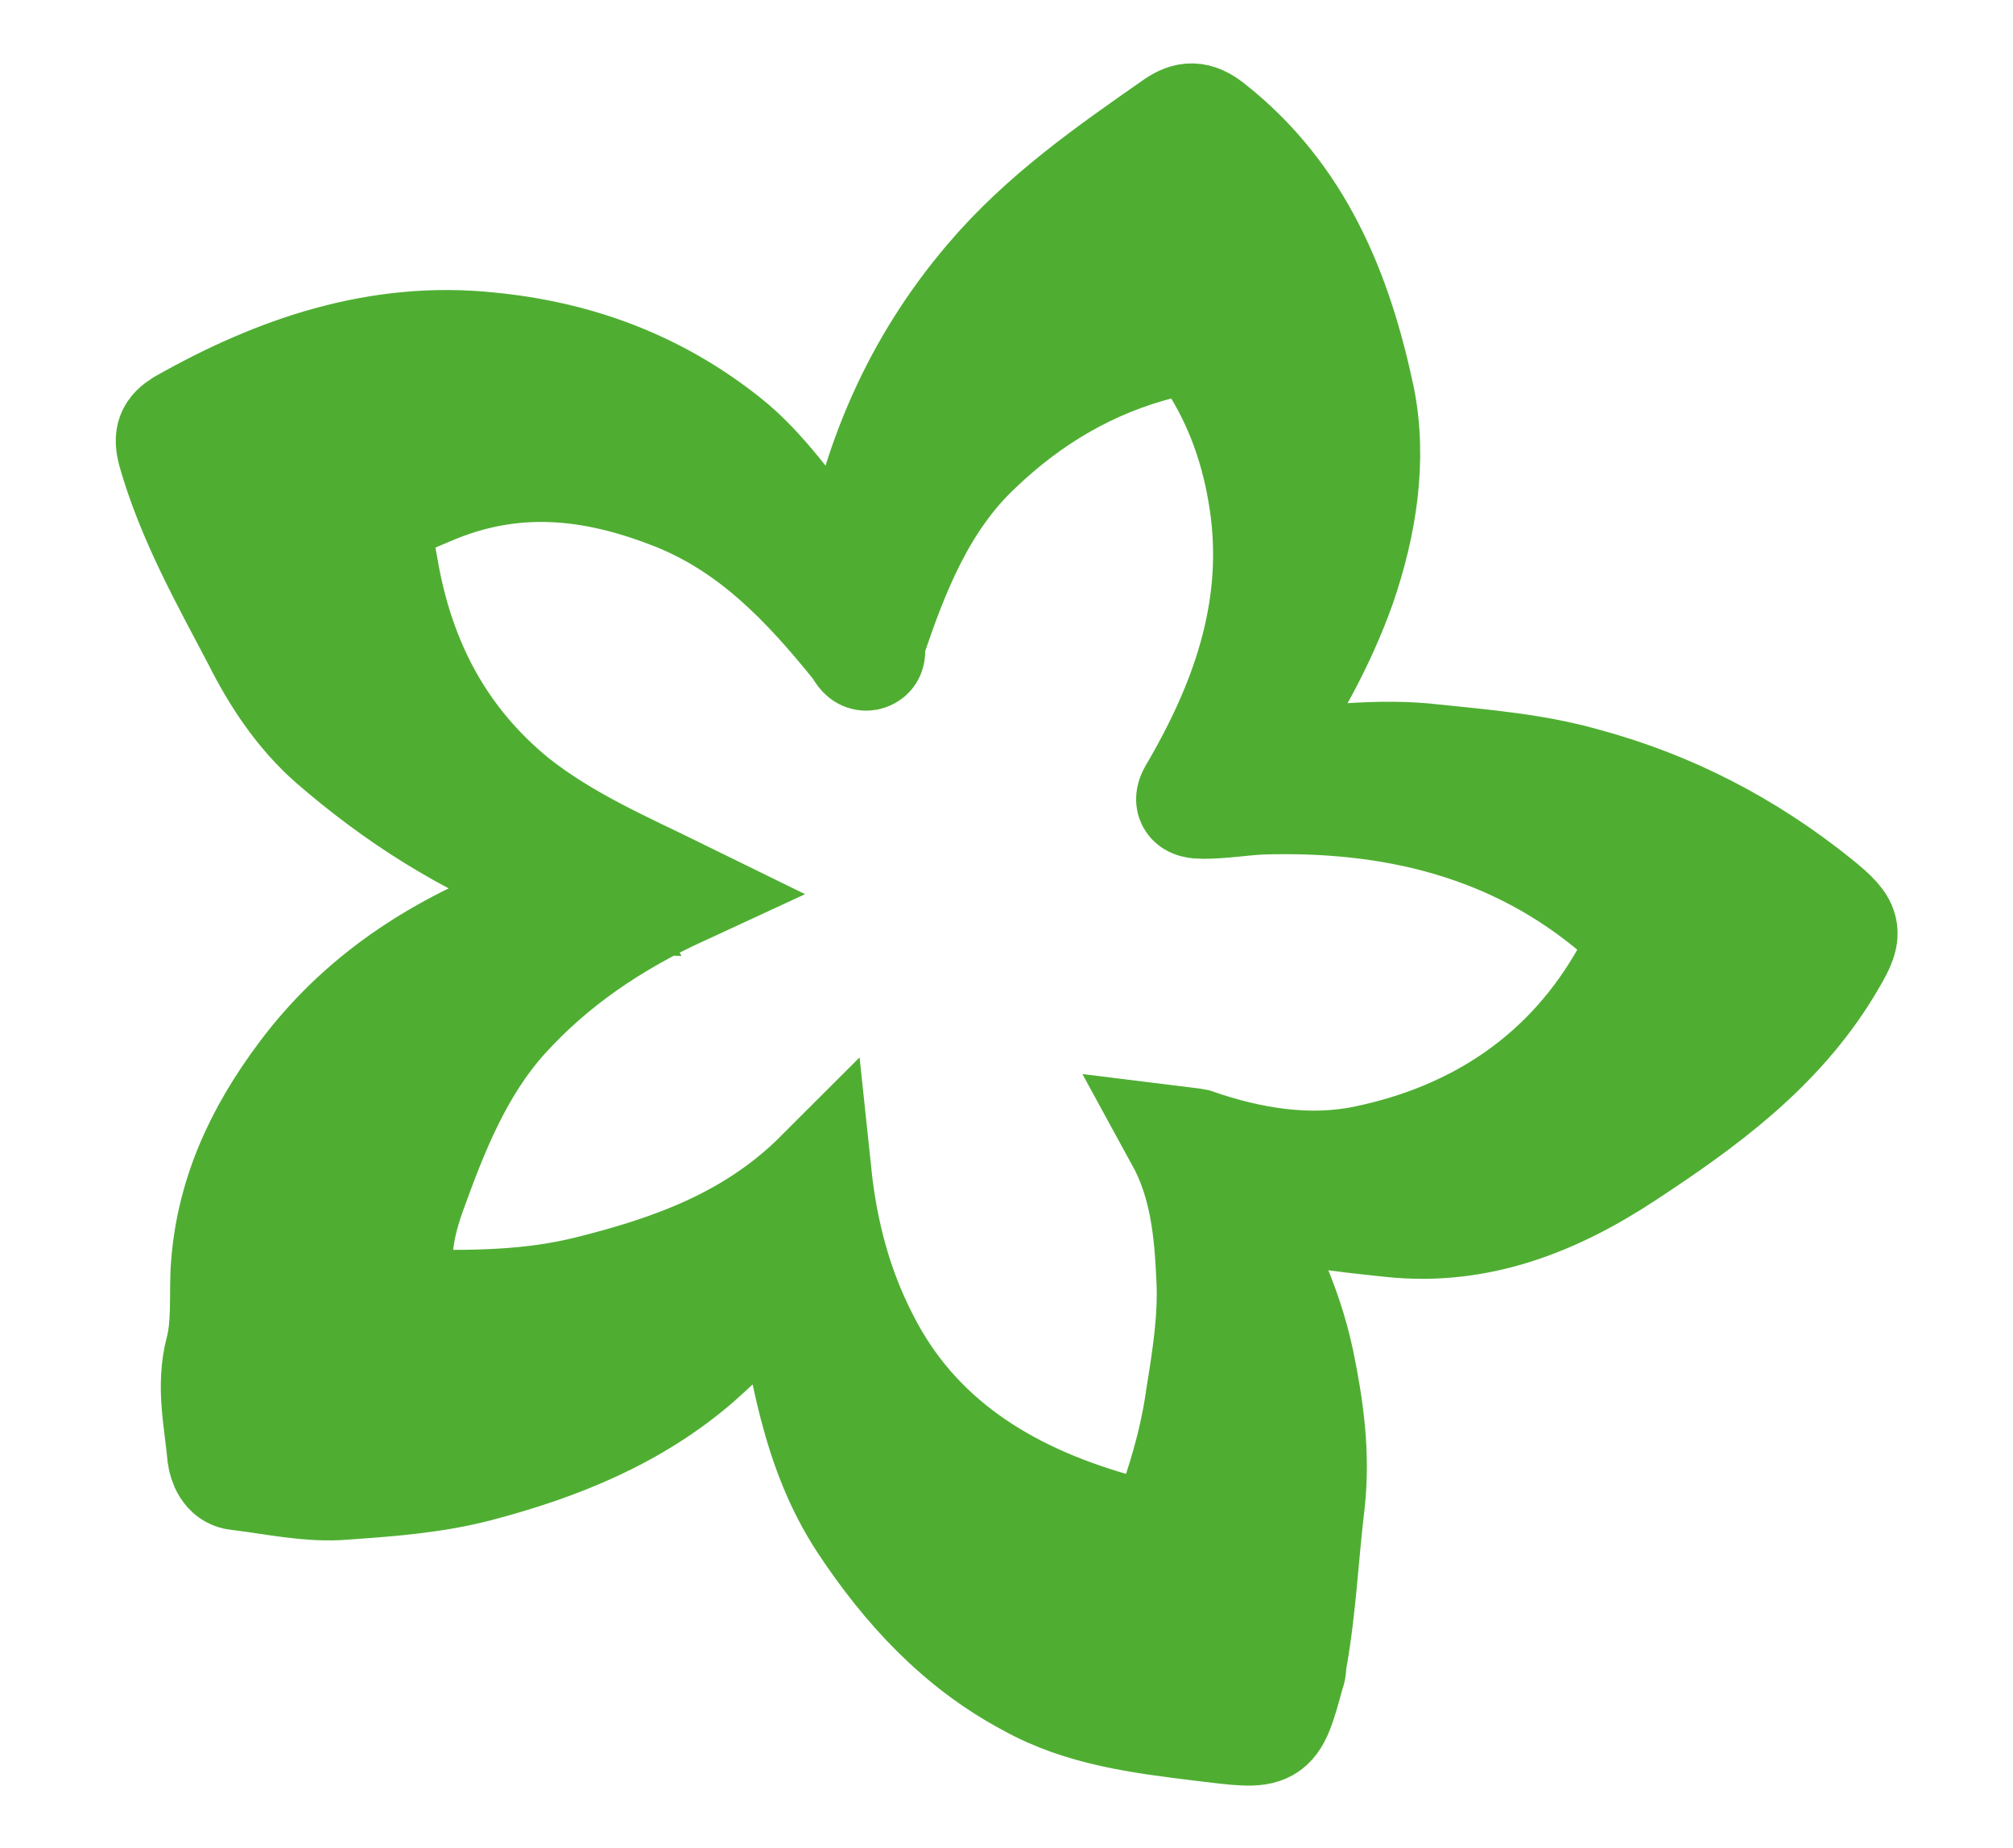 <?xml version="1.0" encoding="utf-8"?>
<!-- Generator: Adobe Illustrator 27.5.0, SVG Export Plug-In . SVG Version: 6.00 Build 0)  -->
<svg version="1.1" id="Layer_1" xmlns="http://www.w3.org/2000/svg" xmlns:xlink="http://www.w3.org/1999/xlink" x="0px" y="0px"
	 width="190.1px" height="174.5px" viewBox="0 0 190.1 174.5" style="enable-background:new 0 0 190.1 174.5;" xml:space="preserve"
	>
<style type="text/css">
	.st0{fill:#4FAE32;stroke:#4FAE32;stroke-width:10;stroke-miterlimit:10;}
</style>
<path class="st0" d="M80.6,54.4c1.8-10.7,5.8-20,12.7-28.1c5.1-6,11.3-10.3,17.6-14.7c1.2-0.8,2.1-0.9,3.5,0.2
	c8.4,6.6,12.1,15.8,14.2,25.7c1.2,5.9,0.2,12.1-1.8,17.9c-1.9,5.3-4.6,10.2-7.8,14.8c-0.4,0.6-1,1.1-0.6,1.7
	c0.3,0.5,1.1,0.2,1.6,0.2c5.1-0.5,10.2-1.2,15.4-0.6c4.8,0.5,9.6,0.9,14.2,2.2c8.2,2.2,15.5,6,22.1,11.3c3.2,2.6,3.1,3,1,6.5
	c-4.7,7.7-11.7,12.8-19,17.6c-6.8,4.5-14.1,7.4-22.4,6.5c-4.6-0.5-9.2-0.9-13.6-2.6c-0.5-0.2-0.9-0.5-1.5-0.1c3,4.9,5.5,10,6.7,15.7
	c0.9,4.4,1.5,8.7,1,13.3c-0.6,4.9-0.8,9.9-1.7,14.9c-0.1,0.4,0,0.8-0.2,1.2c-1.7,6.3-1.7,6-8.5,5.2c-5.7-0.7-11.4-1.4-16.4-4.2
	c-6.6-3.5-11.6-8.9-15.7-15.1c-4.6-7-5.6-15-7.1-23.1c-2.8,2.6-5.5,5.3-8.3,7.8c-6,5.2-13.2,8.1-20.8,10.1
	c-4.2,1.1-8.4,1.4-12.6,1.7c-3.4,0.3-6.8-0.5-10.2-0.9c-1.1-0.1-1.5-1.3-1.6-2c-0.3-3.3-1.1-6.6-0.2-10c0.6-2.3,0.4-4.9,0.5-7.4
	c0.4-7.1,3.2-13.1,7.4-18.7c5.3-7.1,12.4-11.8,20.6-15c1.9-0.8,3.9-1.6,6.3-1.5c-1-1.7-2.8-1.9-4.1-2.4c-7.4-2.9-14-7.1-20-12.3
	c-3.1-2.7-5.4-6.2-7.2-9.8c-3-5.7-6.2-11.4-8-17.7c-0.4-1.5-0.1-2.1,1-2.8c9-5.1,18.6-8.4,29.1-7.3c8.2,0.8,15.7,3.5,22.4,8.8
	c3.7,2.9,6.1,6.8,9.2,10.2C78.6,52.5,79.3,53.4,80.6,54.4z M64.4,84.3c-6.5,3-12.1,6.8-16.7,11.9c-4.3,4.8-6.6,10.7-8.7,16.5
	c-0.9,2.5-1.5,5.2-1.2,8c0.2,1.3,0.6,2.2,2.1,2.3c5.3,0.1,10.5,0,15.7-1.3c8-2,15.5-4.7,21.7-10.9c0.6,5.7,2,10.8,4.4,15.5
	c4.8,9.6,13.3,14.8,23.3,17.7c3.9,1.1,5,0.2,6.2-3.6c0.9-2.8,1.6-5.6,2-8.5c0.6-3.7,1.2-7.5,1-11.2c-0.2-4.4-0.6-8.9-2.9-13.1
	c0.8,0.1,1.1,0.1,1.6,0.2c5.2,1.8,10.7,2.7,16,1.6c10.6-2.2,19.2-7.9,24.6-17.6c1.8-3.2,1.8-3.3-0.8-5.5c-9.7-8.3-21.3-11-33.7-10.6
	c-1.8,0.1-3.6,0.4-5.4,0.4c-1.3,0-1.7-0.4-0.9-1.6c4.7-8.1,7.8-16.7,6.6-26.3c-0.6-4.7-2-9.2-4.5-13.3c-1.2-1.9-2.9-2.7-5.1-2.2
	c-6.7,1.7-12.4,5.1-17.3,9.8c-5.2,4.9-7.8,11.5-10,18.1c-0.2,0.5,0.3,1.3-0.5,1.5c-0.6,0.1-0.8-0.6-1.2-1.1C76,55.2,71,49.9,63.8,47
	c-7.8-3.1-15.3-3.9-23.2-0.5c-6,2.6-5.2,1.4-4.2,7.2c1.5,8.7,5.3,16.1,12.3,21.8C53.5,79.3,58.9,81.6,64.4,84.3z"/>
</svg>
